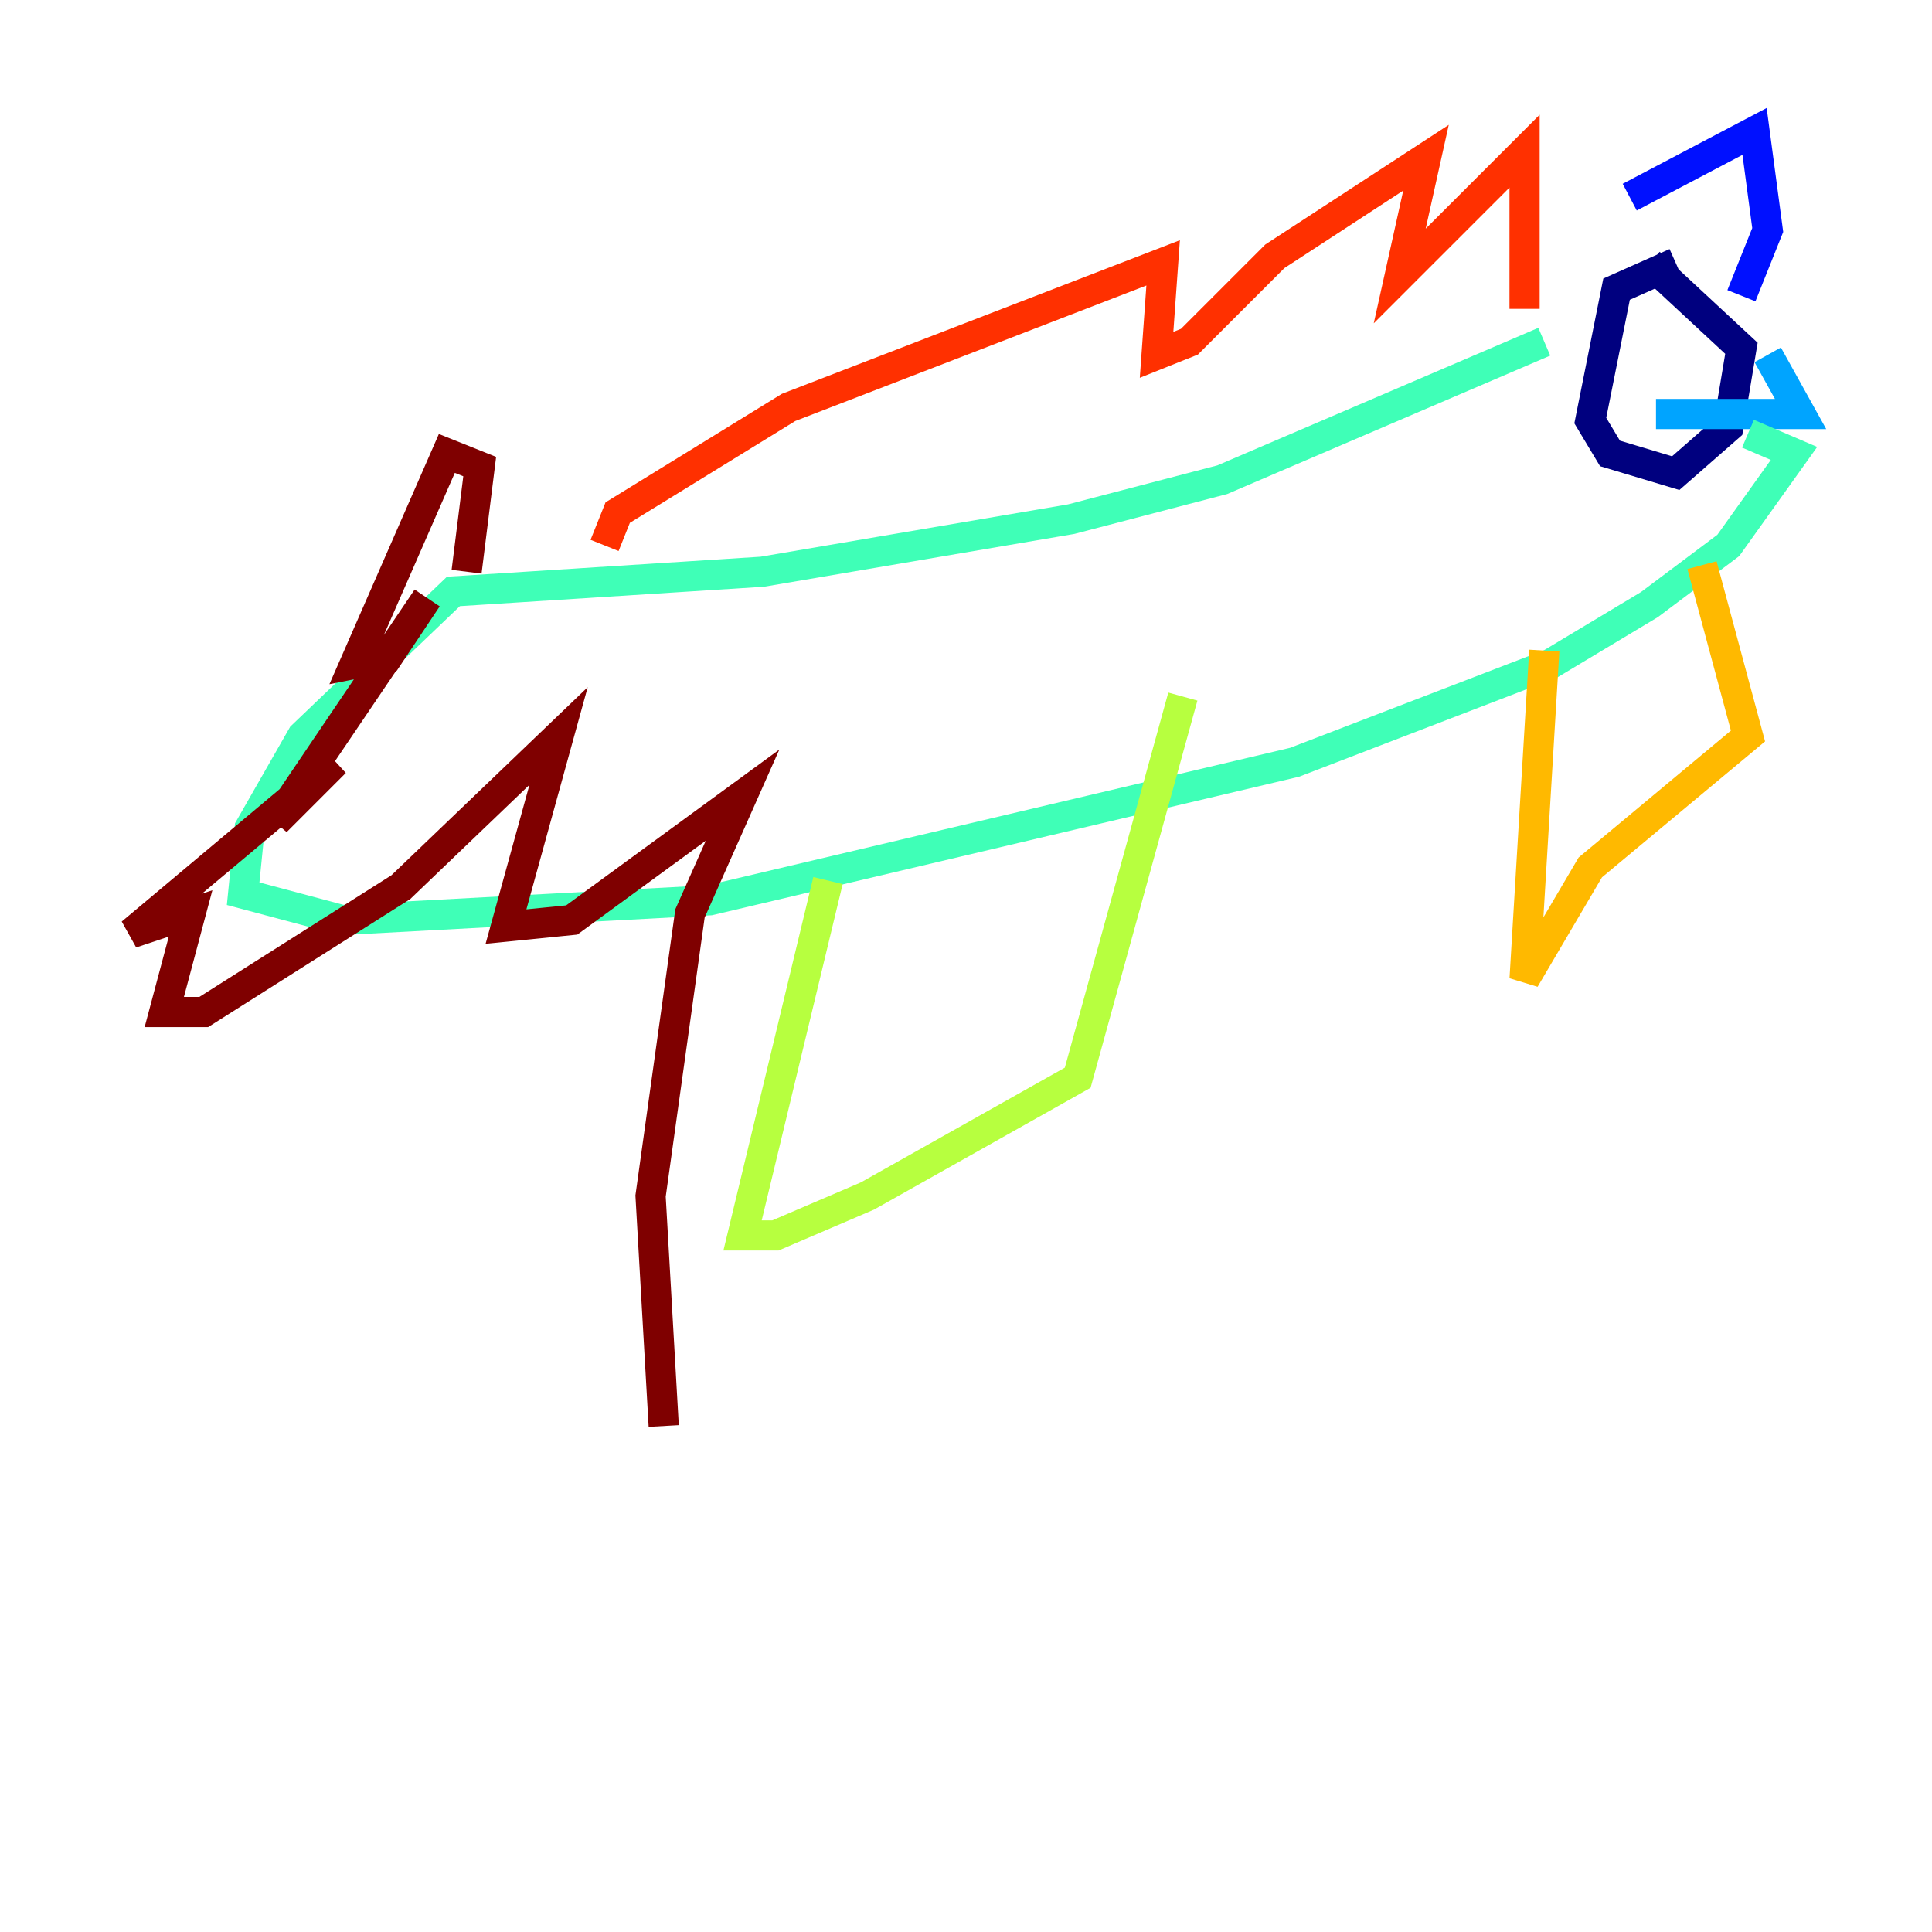 <?xml version="1.0" encoding="utf-8" ?>
<svg baseProfile="tiny" height="128" version="1.2" viewBox="0,0,128,128" width="128" xmlns="http://www.w3.org/2000/svg" xmlns:ev="http://www.w3.org/2001/xml-events" xmlns:xlink="http://www.w3.org/1999/xlink"><defs /><polyline fill="none" points="111.02,17.415 107.102,19.157 105.361,27.864 106.667,30.041 111.02,31.347 114.503,28.299 115.374,23.075 109.279,17.415" stroke="#00007f" stroke-width="2" /><polyline fill="none" points="107.973,13.061 116.245,8.707 117.116,15.238 115.374,19.592" stroke="#0010ff" stroke-width="2" /><polyline fill="none" points="117.116,23.51 119.293,27.429 109.714,27.429" stroke="#00a4ff" stroke-width="2" /><polyline fill="none" points="102.313,22.64 80.98,31.782 70.966,34.395 50.503,37.878 30.041,39.184 20.027,48.762 16.544,54.857 16.109,59.211 22.64,60.952 47.02,59.646 85.769,50.503 102.748,43.973 109.279,40.054 114.503,36.136 118.857,30.041 115.809,28.735" stroke="#3fffb7" stroke-width="2" /><polyline fill="none" points="54.857,58.34 49.197,81.85 51.374,81.85 57.469,79.238 71.401,71.401 78.367,46.15" stroke="#b7ff3f" stroke-width="2" /><polyline fill="none" points="102.313,43.102 101.007,64.871 105.361,57.469 115.809,48.762 112.762,37.442" stroke="#ffb900" stroke-width="2" /><polyline fill="none" points="40.054,36.136 40.925,33.959 52.245,26.993 77.061,17.415 76.626,23.51 78.803,22.64 84.463,16.98 94.476,10.449 92.735,18.286 101.007,10.014 101.007,20.463" stroke="#ff3000" stroke-width="2" /><polyline fill="none" points="30.912,37.878 31.782,30.912 29.605,30.041 23.51,43.973 25.687,43.537 28.299,39.619 18.286,54.422 22.204,50.503 8.707,61.823 12.626,60.517 10.884,67.048 13.497,67.048 26.558,58.776 37.007,48.762 33.524,61.388 37.878,60.952 49.197,52.68 45.714,60.517 43.102,79.238 43.973,94.476" stroke="#7f0000" stroke-width="2" /></svg>